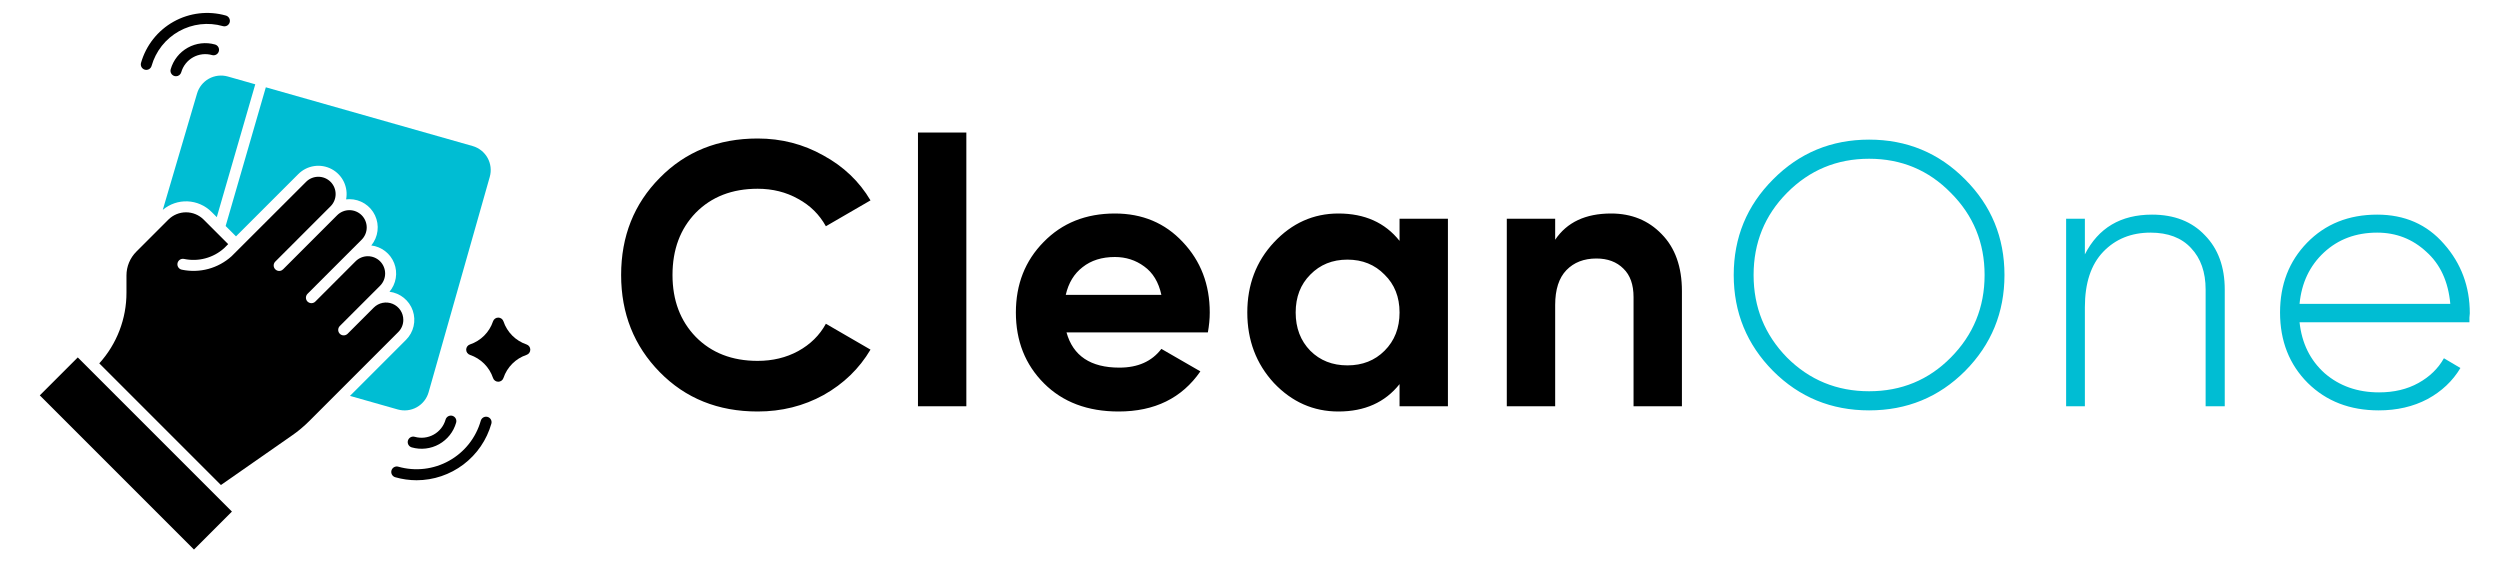 <svg width="160" height="36" viewBox="0 0 160 36" fill="none" xmlns="http://www.w3.org/2000/svg">
<path d="M27.43 25.107L31.346 11.317C31.461 10.91 31.41 10.473 31.204 10.104C30.998 9.735 30.654 9.462 30.247 9.346L17.013 5.587L14.441 14.466L15.103 15.127C16.134 14.098 17.969 12.263 19.093 11.14C19.367 10.866 19.721 10.687 20.104 10.63C20.487 10.572 20.878 10.639 21.221 10.82C21.563 11.001 21.838 11.287 22.006 11.636C22.173 11.986 22.224 12.379 22.151 12.76C22.222 12.751 22.292 12.747 22.363 12.747C22.707 12.747 23.043 12.845 23.333 13.028C23.623 13.212 23.855 13.475 24.001 13.785C24.147 14.096 24.203 14.441 24.16 14.782C24.117 15.123 23.979 15.444 23.761 15.709C24.084 15.748 24.392 15.874 24.65 16.074C24.908 16.273 25.108 16.539 25.227 16.843C25.347 17.146 25.382 17.477 25.329 17.799C25.276 18.121 25.137 18.423 24.927 18.672C25.263 18.713 25.582 18.849 25.845 19.062C26.109 19.276 26.307 19.559 26.418 19.88C26.528 20.201 26.546 20.546 26.47 20.876C26.394 21.207 26.226 21.509 25.986 21.749L22.398 25.337L25.459 26.206C25.866 26.321 26.302 26.27 26.672 26.064C27.041 25.858 27.314 25.514 27.43 25.107Z" fill="#00BDD3"/>
<path d="M25.812 20.469C25.812 20.25 25.747 20.036 25.626 19.854C25.504 19.672 25.331 19.53 25.129 19.446C24.926 19.362 24.704 19.34 24.489 19.383C24.274 19.426 24.077 19.531 23.922 19.686L23.082 20.526L22.243 21.365C22.234 21.373 22.224 21.381 22.215 21.388C22.145 21.444 22.056 21.47 21.967 21.463C21.878 21.456 21.795 21.415 21.735 21.348C21.675 21.282 21.643 21.195 21.645 21.106C21.647 21.017 21.683 20.931 21.745 20.868L24.325 18.288C24.532 18.081 24.649 17.799 24.649 17.505C24.649 17.212 24.532 16.93 24.325 16.722C24.117 16.514 23.835 16.398 23.541 16.398C23.248 16.398 22.966 16.515 22.758 16.722L20.179 19.302C20.162 19.319 20.144 19.334 20.124 19.347C20.069 19.383 20.005 19.403 19.94 19.404C19.874 19.406 19.809 19.389 19.753 19.355C19.727 19.34 19.703 19.322 19.682 19.302C19.616 19.236 19.579 19.146 19.579 19.053C19.579 18.96 19.616 18.87 19.682 18.804L23.145 15.341C23.353 15.133 23.47 14.851 23.47 14.558C23.47 14.264 23.353 13.982 23.146 13.774C22.938 13.567 22.656 13.45 22.363 13.45C22.069 13.45 21.787 13.567 21.579 13.774L18.116 17.238C18.061 17.293 17.989 17.329 17.912 17.338C17.835 17.348 17.756 17.332 17.69 17.292C17.664 17.277 17.64 17.259 17.619 17.238C17.553 17.172 17.515 17.083 17.515 16.989C17.515 16.896 17.553 16.807 17.619 16.741L21.082 13.277L21.083 13.277L21.156 13.204C21.259 13.101 21.34 12.979 21.396 12.844C21.452 12.71 21.48 12.566 21.48 12.421C21.48 12.275 21.452 12.131 21.396 11.997C21.34 11.862 21.259 11.74 21.156 11.637C21.053 11.534 20.931 11.453 20.797 11.397C20.662 11.342 20.518 11.313 20.373 11.313C20.227 11.313 20.083 11.342 19.949 11.397C19.814 11.453 19.692 11.534 19.59 11.637C17.826 13.4 14.861 16.364 14.82 16.401C14.395 16.784 13.886 17.061 13.334 17.211C12.781 17.36 12.202 17.377 11.642 17.261C11.596 17.253 11.552 17.235 11.513 17.21C11.474 17.184 11.44 17.151 11.414 17.113C11.388 17.074 11.369 17.03 11.36 16.985C11.351 16.939 11.351 16.891 11.36 16.846C11.37 16.8 11.388 16.756 11.414 16.718C11.44 16.679 11.474 16.646 11.513 16.62C11.553 16.595 11.596 16.578 11.642 16.569C11.688 16.561 11.736 16.562 11.781 16.572C12.232 16.666 12.698 16.654 13.143 16.534C13.588 16.415 13.998 16.193 14.341 15.886C14.361 15.867 14.455 15.774 14.604 15.624L13.035 14.055C12.735 13.756 12.329 13.588 11.906 13.588C11.482 13.588 11.076 13.756 10.776 14.055L8.727 16.104C8.526 16.304 8.366 16.543 8.257 16.806C8.148 17.068 8.093 17.35 8.094 17.634V18.725C8.098 20.399 7.478 22.015 6.354 23.255L14.14 31.041L18.708 27.856C19.095 27.586 19.458 27.282 19.792 26.948L25.488 21.252C25.591 21.15 25.673 21.028 25.729 20.893C25.784 20.759 25.813 20.615 25.812 20.469Z" fill="black"/>
<path d="M2.547 25.304L4.977 22.875L14.843 32.741L12.414 35.171L2.547 25.304Z" fill="black"/>
<path d="M13.534 13.558L13.874 13.898L16.337 5.395L14.579 4.896C14.172 4.781 13.736 4.832 13.366 5.038C12.997 5.244 12.724 5.588 12.608 5.995L10.418 13.432C10.858 13.058 11.423 12.864 12 12.887C12.577 12.911 13.125 13.15 13.534 13.558Z" fill="#00BDD3"/>
<path d="M11.262 4.88C11.338 4.88 11.413 4.855 11.474 4.809C11.535 4.762 11.579 4.698 11.6 4.624C11.716 4.217 11.989 3.873 12.358 3.667C12.727 3.461 13.164 3.41 13.571 3.525C13.615 3.538 13.662 3.541 13.707 3.536C13.753 3.531 13.798 3.516 13.838 3.494C13.878 3.471 13.914 3.441 13.942 3.405C13.971 3.369 13.992 3.327 14.005 3.283C14.018 3.238 14.021 3.192 14.016 3.146C14.011 3.1 13.996 3.056 13.974 3.015C13.951 2.975 13.921 2.94 13.885 2.911C13.849 2.882 13.807 2.861 13.763 2.848C13.176 2.683 12.548 2.756 12.016 3.053C11.484 3.35 11.091 3.846 10.924 4.432C10.909 4.484 10.906 4.539 10.916 4.593C10.926 4.646 10.948 4.696 10.981 4.74C11.014 4.783 11.056 4.818 11.105 4.843C11.154 4.867 11.207 4.879 11.262 4.879V4.88Z" fill="black"/>
<path d="M9.267 4.459C9.312 4.472 9.358 4.475 9.404 4.47C9.45 4.465 9.494 4.45 9.535 4.428C9.575 4.405 9.61 4.375 9.639 4.339C9.668 4.303 9.689 4.261 9.701 4.217C9.834 3.75 10.057 3.314 10.358 2.933C10.659 2.553 11.033 2.235 11.456 1.999C11.88 1.763 12.346 1.612 12.828 1.556C13.31 1.5 13.799 1.539 14.265 1.672C14.355 1.697 14.451 1.686 14.533 1.641C14.614 1.595 14.674 1.519 14.7 1.43C14.725 1.34 14.714 1.244 14.668 1.162C14.623 1.081 14.547 1.021 14.457 0.995C13.335 0.677 12.133 0.817 11.114 1.385C10.095 1.953 9.344 2.903 9.025 4.025C9.012 4.069 9.009 4.115 9.014 4.161C9.019 4.207 9.034 4.252 9.056 4.292C9.079 4.332 9.109 4.368 9.145 4.396C9.181 4.425 9.223 4.446 9.267 4.459Z" fill="black"/>
<path d="M28.516 26.857C28.4 27.264 28.127 27.608 27.758 27.814C27.388 28.02 26.952 28.071 26.545 27.956C26.5 27.943 26.454 27.939 26.407 27.944C26.361 27.949 26.316 27.963 26.276 27.985C26.235 28.008 26.199 28.038 26.17 28.075C26.141 28.111 26.12 28.153 26.107 28.197C26.094 28.242 26.091 28.289 26.096 28.335C26.102 28.381 26.116 28.426 26.139 28.466C26.162 28.507 26.193 28.542 26.229 28.571C26.266 28.599 26.308 28.62 26.353 28.633C26.643 28.715 26.947 28.74 27.247 28.705C27.547 28.67 27.837 28.577 28.101 28.43C28.364 28.282 28.596 28.085 28.784 27.848C28.971 27.611 29.11 27.34 29.192 27.049C29.205 27.005 29.209 26.958 29.204 26.912C29.2 26.866 29.185 26.821 29.163 26.78C29.14 26.739 29.11 26.703 29.074 26.675C29.038 26.646 28.996 26.624 28.951 26.611C28.906 26.599 28.86 26.595 28.813 26.601C28.767 26.606 28.723 26.621 28.682 26.644C28.642 26.666 28.606 26.697 28.578 26.734C28.549 26.77 28.528 26.812 28.516 26.857V26.857Z" fill="black"/>
<path d="M31.205 26.682C31.16 26.669 31.114 26.666 31.068 26.671C31.022 26.676 30.978 26.691 30.938 26.713C30.897 26.735 30.862 26.766 30.833 26.802C30.804 26.838 30.783 26.88 30.77 26.924C30.617 27.464 30.359 27.968 30.011 28.409C29.662 28.849 29.231 29.216 28.741 29.489C28.25 29.763 27.711 29.937 27.154 30.002C26.596 30.067 26.031 30.021 25.491 29.868C25.447 29.855 25.4 29.851 25.354 29.856C25.308 29.861 25.263 29.875 25.223 29.898C25.182 29.92 25.146 29.95 25.117 29.987C25.088 30.023 25.067 30.065 25.054 30.109C25.042 30.154 25.038 30.201 25.043 30.247C25.049 30.293 25.063 30.337 25.086 30.378C25.109 30.418 25.139 30.454 25.176 30.482C25.212 30.511 25.254 30.532 25.299 30.544C25.744 30.671 26.204 30.735 26.666 30.736C27.748 30.733 28.799 30.378 29.662 29.725C30.524 29.072 31.151 28.157 31.447 27.116C31.459 27.072 31.463 27.025 31.458 26.979C31.453 26.933 31.438 26.889 31.416 26.849C31.393 26.808 31.363 26.773 31.327 26.744C31.291 26.716 31.249 26.694 31.205 26.682Z" fill="black"/>
<path d="M33.699 22.045C33.355 21.929 33.043 21.735 32.786 21.479C32.53 21.222 32.336 20.91 32.221 20.566C32.198 20.496 32.153 20.435 32.093 20.392C32.033 20.349 31.961 20.326 31.887 20.326C31.814 20.326 31.742 20.349 31.682 20.392C31.622 20.435 31.577 20.496 31.554 20.566C31.439 20.91 31.245 21.223 30.989 21.479C30.732 21.736 30.42 21.929 30.076 22.045C30.006 22.068 29.945 22.113 29.902 22.173C29.859 22.233 29.836 22.305 29.836 22.378C29.836 22.452 29.859 22.524 29.902 22.584C29.945 22.644 30.006 22.689 30.076 22.712C30.42 22.828 30.732 23.021 30.989 23.278C31.245 23.534 31.439 23.847 31.554 24.191C31.577 24.261 31.622 24.322 31.682 24.365C31.742 24.408 31.814 24.431 31.887 24.431C31.961 24.431 32.033 24.408 32.093 24.365C32.153 24.322 32.198 24.261 32.221 24.191C32.336 23.847 32.53 23.534 32.786 23.278C33.042 23.021 33.355 22.828 33.699 22.712C33.769 22.689 33.829 22.644 33.873 22.584C33.916 22.524 33.939 22.452 33.939 22.378C33.939 22.305 33.916 22.233 33.873 22.173C33.829 22.113 33.769 22.068 33.699 22.045L33.699 22.045Z" fill="black"/>
<path d="M48.488 26.336C45.96 26.336 43.872 25.496 42.224 23.816C40.576 22.136 39.752 20.064 39.752 17.6C39.752 15.12 40.576 13.048 42.224 11.384C43.872 9.704 45.96 8.864 48.488 8.864C50.008 8.864 51.408 9.224 52.688 9.944C53.984 10.648 54.992 11.608 55.712 12.824L52.856 14.48C52.44 13.728 51.848 13.144 51.08 12.728C50.312 12.296 49.448 12.08 48.488 12.08C46.856 12.08 45.536 12.592 44.528 13.616C43.536 14.64 43.04 15.968 43.04 17.6C43.04 19.216 43.536 20.536 44.528 21.56C45.536 22.584 46.856 23.096 48.488 23.096C49.448 23.096 50.312 22.888 51.08 22.472C51.864 22.04 52.456 21.456 52.856 20.72L55.712 22.376C54.992 23.592 53.992 24.56 52.712 25.28C51.432 25.984 50.024 26.336 48.488 26.336ZM58.75 26V8.48H61.846V26H58.75ZM68.256 21.272C68.672 22.776 69.8 23.528 71.64 23.528C72.824 23.528 73.72 23.128 74.328 22.328L76.824 23.768C75.64 25.48 73.896 26.336 71.592 26.336C69.608 26.336 68.016 25.736 66.816 24.536C65.616 23.336 65.016 21.824 65.016 20C65.016 18.192 65.608 16.688 66.792 15.488C67.976 14.272 69.496 13.664 71.352 13.664C73.112 13.664 74.56 14.272 75.696 15.488C76.848 16.704 77.424 18.208 77.424 20C77.424 20.4 77.384 20.824 77.304 21.272H68.256ZM68.208 18.872H74.328C74.152 18.056 73.784 17.448 73.224 17.048C72.68 16.648 72.056 16.448 71.352 16.448C70.52 16.448 69.832 16.664 69.288 17.096C68.744 17.512 68.384 18.104 68.208 18.872ZM89.571 14H92.667V26H89.571V24.584C88.643 25.752 87.339 26.336 85.659 26.336C84.059 26.336 82.683 25.728 81.531 24.512C80.395 23.28 79.827 21.776 79.827 20C79.827 18.224 80.395 16.728 81.531 15.512C82.683 14.28 84.059 13.664 85.659 13.664C87.339 13.664 88.643 14.248 89.571 15.416V14ZM83.859 22.448C84.483 23.072 85.275 23.384 86.235 23.384C87.195 23.384 87.987 23.072 88.611 22.448C89.251 21.808 89.571 20.992 89.571 20C89.571 19.008 89.251 18.2 88.611 17.576C87.987 16.936 87.195 16.616 86.235 16.616C85.275 16.616 84.483 16.936 83.859 17.576C83.235 18.2 82.923 19.008 82.923 20C82.923 20.992 83.235 21.808 83.859 22.448ZM103.107 13.664C104.419 13.664 105.499 14.104 106.347 14.984C107.211 15.864 107.643 17.08 107.643 18.632V26H104.547V19.016C104.547 18.216 104.331 17.608 103.899 17.192C103.467 16.76 102.891 16.544 102.171 16.544C101.371 16.544 100.731 16.792 100.251 17.288C99.771 17.784 99.531 18.528 99.531 19.52V26H96.435V14H99.531V15.344C100.283 14.224 101.475 13.664 103.107 13.664Z" fill="black"/>
<path d="M125.766 23.744C124.086 25.424 122.038 26.264 119.622 26.264C117.206 26.264 115.158 25.424 113.478 23.744C111.798 22.048 110.958 20 110.958 17.6C110.958 15.2 111.798 13.16 113.478 11.48C115.158 9.784 117.206 8.936 119.622 8.936C122.038 8.936 124.086 9.784 125.766 11.48C127.446 13.16 128.286 15.2 128.286 17.6C128.286 20 127.446 22.048 125.766 23.744ZM114.366 22.88C115.806 24.32 117.558 25.04 119.622 25.04C121.686 25.04 123.43 24.32 124.854 22.88C126.294 21.424 127.014 19.664 127.014 17.6C127.014 15.536 126.294 13.784 124.854 12.344C123.43 10.888 121.686 10.16 119.622 10.16C117.558 10.16 115.806 10.888 114.366 12.344C112.942 13.784 112.23 15.536 112.23 17.6C112.23 19.664 112.942 21.424 114.366 22.88ZM137.728 13.736C139.152 13.736 140.28 14.176 141.112 15.056C141.96 15.92 142.384 17.08 142.384 18.536V26H141.16V18.536C141.16 17.416 140.848 16.528 140.224 15.872C139.616 15.216 138.752 14.888 137.632 14.888C136.4 14.888 135.392 15.296 134.608 16.112C133.824 16.928 133.432 18.112 133.432 19.664V26H132.232V14H133.432V16.28C134.296 14.584 135.728 13.736 137.728 13.736ZM152.139 13.736C153.899 13.736 155.323 14.36 156.411 15.608C157.515 16.856 158.067 18.336 158.067 20.048C158.067 20.112 158.059 20.208 158.043 20.336C158.043 20.464 158.043 20.56 158.043 20.624H147.171C147.315 21.968 147.851 23.056 148.779 23.888C149.723 24.704 150.883 25.112 152.259 25.112C153.219 25.112 154.059 24.912 154.779 24.512C155.499 24.112 156.043 23.584 156.411 22.928L157.467 23.552C156.971 24.384 156.267 25.048 155.355 25.544C154.443 26.024 153.403 26.264 152.235 26.264C150.395 26.264 148.883 25.68 147.699 24.512C146.515 23.328 145.923 21.824 145.923 20C145.923 18.208 146.499 16.72 147.651 15.536C148.819 14.336 150.315 13.736 152.139 13.736ZM152.139 14.888C150.779 14.888 149.643 15.312 148.731 16.16C147.819 17.008 147.299 18.104 147.171 19.448H156.819C156.691 18.024 156.179 16.912 155.283 16.112C154.403 15.296 153.355 14.888 152.139 14.888Z" fill="#00BDD3"/>
</svg>
